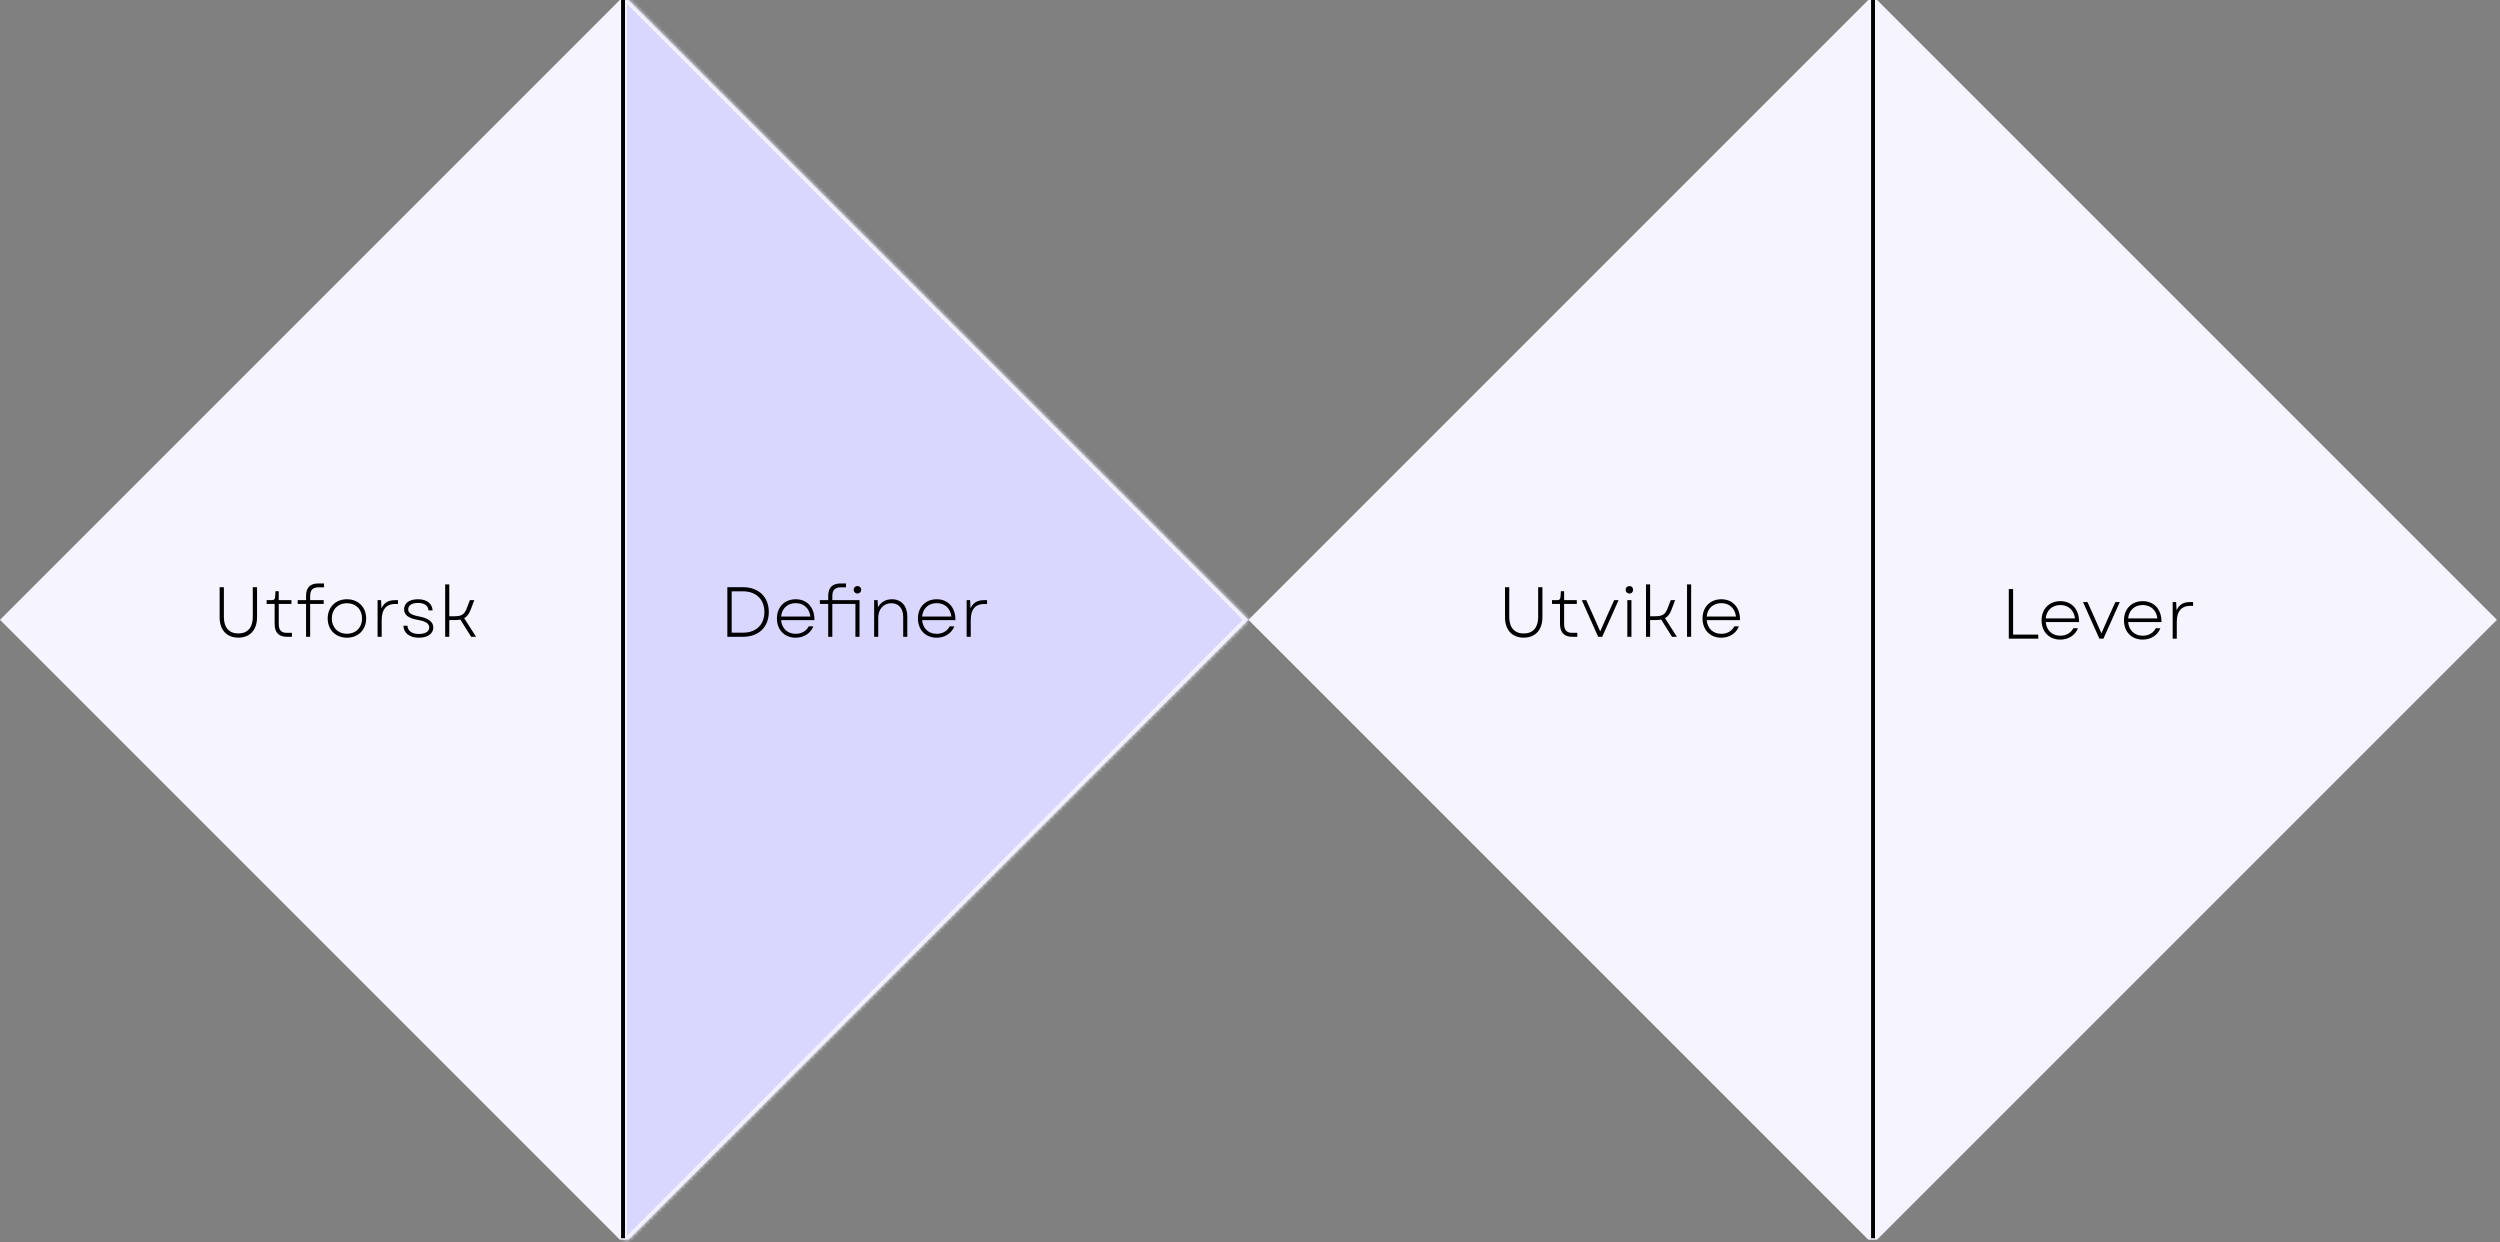 <svg width="636" height="316" viewBox="0 0 636 316" fill="none" xmlns="http://www.w3.org/2000/svg">
<rect x="0" y="0" width="636" height="316" fill="#808080" stroke="none"/>
<path fill-rule="evenodd" clip-rule="evenodd" d="M476.313 315.369L476.109 315.165V0.205L476.313 0.001H477.534L635.218 157.685L477.534 315.369H476.313Z" fill="#F6F5FF"/>
<mask id="path-2-inside-1_915_44592" fill="white">
<path fill-rule="evenodd" clip-rule="evenodd" d="M158.704 315.369L158.5 315.165V0.205L158.704 0.001H159.925L317.609 157.685L159.925 315.369H158.704Z"/>
</mask>
<path fill-rule="evenodd" clip-rule="evenodd" d="M158.704 315.369L158.5 315.165V0.205L158.704 0.001H159.925L317.609 157.685L159.925 315.369H158.704Z" fill="#DAD7FF"/>
<path d="M158.704 315.369L157.997 316.076L158.29 316.369H158.704V315.369ZM158.5 315.165H157.5V315.579L157.793 315.872L158.5 315.165ZM158.5 0.205L157.793 -0.502L157.5 -0.209V0.205H158.5ZM158.704 0.001V-0.999H158.29L157.997 -0.706L158.704 0.001ZM159.925 0.001L160.632 -0.706L160.339 -0.999H159.925V0.001ZM317.609 157.685L318.316 158.392L319.023 157.685L318.316 156.978L317.609 157.685ZM159.925 315.369V316.369H160.339L160.632 316.076L159.925 315.369ZM159.411 314.662L159.207 314.458L157.793 315.872L157.997 316.076L159.411 314.662ZM159.5 315.165V0.205H157.5V315.165H159.5ZM159.207 0.912L159.411 0.708L157.997 -0.706L157.793 -0.502L159.207 0.912ZM158.704 1.001H159.925V-0.999H158.704V1.001ZM159.218 0.708L316.902 158.392L318.316 156.978L160.632 -0.706L159.218 0.708ZM316.902 156.978L159.218 314.662L160.632 316.076L318.316 158.392L316.902 156.978ZM159.925 314.369H158.704V316.369H159.925V314.369Z" fill="#F6F5FF" mask="url(#path-2-inside-1_915_44592)"/>
<path fill-rule="evenodd" clip-rule="evenodd" d="M476.507 -1.78297e-08L476.711 0.204L476.711 315.164L476.507 315.368L475.286 315.368L317.602 157.684L475.286 -1.24574e-07L476.507 -1.78297e-08Z" fill="#F6F5FF"/>
<path fill-rule="evenodd" clip-rule="evenodd" d="M158.905 0.001L159.109 0.205L159.109 315.165L158.905 315.369L157.684 315.369L0.001 157.685L157.684 0.001L158.905 0.001Z" fill="#F6F5FF"/>
<path d="M60.633 162.216C57.677 162.216 55.874 160.27 55.874 157.026V149.384H56.956V156.971C56.956 159.657 58.29 161.153 60.633 161.153C62.976 161.153 64.309 159.657 64.309 156.971V149.384H65.391V157.026C65.391 160.27 63.588 162.216 60.633 162.216ZM72.912 162C70.93 162 69.867 160.883 69.867 158.774V153.637H67.83V152.682H69.019C69.722 152.682 69.921 152.502 69.993 151.817L70.083 150.393H70.912V152.682H74.138V153.637H70.912V158.738C70.912 160.27 71.543 160.991 72.948 160.991H74.264V162H72.912ZM77.861 151.601C77.861 149.474 78.906 148.428 80.979 148.428H82.439V149.42H81.069C79.555 149.42 78.906 150.087 78.906 151.673V152.682H82.349V153.637H78.906V162H77.861V153.637H75.734V152.682H77.861V151.601ZM88.268 162.234C85.384 162.234 83.365 160.216 83.365 157.332C83.365 154.466 85.384 152.448 88.268 152.448C91.133 152.448 93.152 154.466 93.152 157.332C93.152 160.216 91.133 162.234 88.268 162.234ZM84.411 157.332C84.411 159.639 85.979 161.225 88.268 161.225C90.538 161.225 92.107 159.639 92.107 157.332C92.107 155.043 90.538 153.457 88.268 153.457C85.979 153.457 84.411 155.043 84.411 157.332ZM96.057 162V152.682H96.94L97.048 154.773C97.679 153.367 98.742 152.682 100.473 152.682H101.248V153.655H100.437C98.436 153.655 97.102 154.881 97.102 157.71V162H96.057ZM106.552 162.234C104.191 162.234 102.695 161.045 102.623 159.188H103.65C103.758 160.504 104.786 161.279 106.57 161.279C108.21 161.279 109.201 160.648 109.201 159.621C109.201 158.648 108.318 158.053 106.336 157.71C103.902 157.296 102.803 156.431 102.803 155.007C102.803 153.421 104.155 152.448 106.336 152.448C108.534 152.448 109.922 153.493 110.066 155.277H109.021C108.913 154.052 107.958 153.385 106.336 153.385C104.786 153.385 103.848 154.016 103.848 155.025C103.848 155.944 104.623 156.449 106.696 156.845C109.057 157.296 110.229 158.233 110.229 159.639C110.229 161.207 108.805 162.234 106.552 162.234ZM113.253 162V148.663H114.298V156.773H115.668C117.398 156.773 118.155 156.323 118.75 154.755L119.543 152.682H120.661L119.723 155.151C119.309 156.196 118.822 156.863 118.083 157.26L121.111 162H119.868L117.11 157.62C116.677 157.71 116.191 157.746 115.632 157.746H114.298V162H113.253Z" fill="black"/>
<path d="M387.633 162.216C384.677 162.216 382.874 160.27 382.874 157.026V149.384H383.956V156.971C383.956 159.657 385.29 161.153 387.633 161.153C389.976 161.153 391.309 159.657 391.309 156.971V149.384H392.391V157.026C392.391 160.27 390.588 162.216 387.633 162.216ZM399.912 162C397.93 162 396.866 160.883 396.866 158.774V153.637H394.83V152.682H396.019C396.722 152.682 396.921 152.502 396.993 151.817L397.083 150.393H397.912V152.682H401.138V153.637H397.912V158.738C397.912 160.27 398.543 160.991 399.948 160.991H401.264V162H399.912ZM406.575 162L402.411 152.682H403.547L405.169 156.287L407.097 160.63L409.008 156.287L410.648 152.682H411.765L407.602 162H406.575ZM413.992 162V152.682H415.038V162H413.992ZM413.56 150.032C413.56 149.51 413.938 149.095 414.515 149.095C415.092 149.095 415.47 149.51 415.47 150.032C415.47 150.573 415.092 150.988 414.515 150.988C413.938 150.988 413.56 150.573 413.56 150.032ZM418.745 162V148.663H419.79V156.773H421.16C422.89 156.773 423.647 156.323 424.242 154.755L425.035 152.682H426.152L425.215 155.151C424.801 156.196 424.314 156.863 423.575 157.26L426.603 162H425.359L422.602 157.62C422.169 157.71 421.683 157.746 421.124 157.746H419.79V162H418.745ZM429.182 162V148.663H430.227V162H429.182ZM437.881 162.234C435.052 162.234 433.123 160.234 433.123 157.332C433.123 154.448 435.07 152.448 437.899 152.448C440.837 152.448 442.73 154.61 442.658 157.765H434.187C434.367 159.873 435.809 161.243 437.881 161.243C439.395 161.243 440.603 160.54 441.216 159.333L442.387 159.351C441.666 161.135 439.972 162.234 437.881 162.234ZM434.187 156.845H441.63C441.378 154.737 439.936 153.439 437.899 153.439C435.827 153.439 434.367 154.791 434.187 156.845Z" fill="black"/>
<path d="M185.037 162V149.384H189.02C193.039 149.384 195.58 151.889 195.58 155.692C195.58 159.495 193.039 162 189.02 162H185.037ZM186.136 160.955H189.02C192.372 160.955 194.463 158.9 194.463 155.692C194.463 152.484 192.354 150.429 188.984 150.429H186.136V160.955ZM202.409 162.234C199.579 162.234 197.651 160.234 197.651 157.332C197.651 154.448 199.597 152.448 202.427 152.448C205.365 152.448 207.257 154.61 207.185 157.765H198.714C198.894 159.873 200.336 161.243 202.409 161.243C203.923 161.243 205.131 160.54 205.743 159.333L206.915 159.351C206.194 161.135 204.5 162.234 202.409 162.234ZM198.714 156.845H206.158C205.906 154.737 204.464 153.439 202.427 153.439C200.354 153.439 198.894 154.791 198.714 156.845ZM217.619 162V153.637H211.743V162H210.698V153.637H208.571V152.682H210.698V151.601C210.698 149.492 211.761 148.428 213.87 148.428H215.222V149.42H213.96C212.41 149.42 211.743 150.087 211.743 151.673V152.682H218.664V162H217.619ZM217.168 150.032C217.168 149.51 217.565 149.095 218.142 149.095C218.7 149.095 219.097 149.51 219.097 150.032C219.097 150.573 218.7 150.988 218.142 150.988C217.565 150.988 217.168 150.573 217.168 150.032ZM222.382 162V152.682H223.265L223.355 154.484C224.094 153.151 225.391 152.448 226.887 152.448C229.321 152.448 230.817 154.16 230.817 156.845V162H229.771V156.935C229.771 154.791 228.618 153.457 226.761 153.457C224.797 153.457 223.427 154.953 223.427 157.17V162H222.382ZM238.28 162.234C235.45 162.234 233.522 160.234 233.522 157.332C233.522 154.448 235.468 152.448 238.298 152.448C241.236 152.448 243.128 154.61 243.056 157.765H234.585C234.765 159.873 236.207 161.243 238.28 161.243C239.794 161.243 241.001 160.54 241.614 159.333L242.786 159.351C242.065 161.135 240.37 162.234 238.28 162.234ZM234.585 156.845H242.029C241.776 154.737 240.334 153.439 238.298 153.439C236.225 153.439 234.765 154.791 234.585 156.845ZM245.914 162V152.682H246.797L246.905 154.773C247.536 153.367 248.6 152.682 250.33 152.682H251.105V153.655H250.294C248.293 153.655 246.959 154.881 246.959 157.71V162H245.914Z" fill="black"/>
<path d="M511.037 162.482V149.866H512.136V161.437H518.534V162.482H511.037ZM524.132 162.717C521.302 162.717 519.374 160.716 519.374 157.814C519.374 154.931 521.32 152.93 524.15 152.93C527.088 152.93 528.98 155.093 528.908 158.247H520.437C520.617 160.356 522.059 161.725 524.132 161.725C525.646 161.725 526.854 161.023 527.466 159.815L528.638 159.833C527.917 161.617 526.223 162.717 524.132 162.717ZM520.437 157.328H527.881C527.629 155.219 526.187 153.921 524.15 153.921C522.077 153.921 520.617 155.273 520.437 157.328ZM534.082 162.482L529.918 153.164H531.054L532.676 156.769L534.604 161.113L536.515 156.769L538.155 153.164H539.272L535.109 162.482H534.082ZM545.095 162.717C542.265 162.717 540.337 160.716 540.337 157.814C540.337 154.931 542.283 152.93 545.113 152.93C548.051 152.93 549.943 155.093 549.871 158.247H541.4C541.58 160.356 543.022 161.725 545.095 161.725C546.609 161.725 547.816 161.023 548.429 159.815L549.601 159.833C548.88 161.617 547.185 162.717 545.095 162.717ZM541.4 157.328H548.844C548.591 155.219 547.149 153.921 545.113 153.921C543.04 153.921 541.58 155.273 541.4 157.328ZM552.729 162.482V153.164H553.612L553.72 155.255C554.351 153.849 555.414 153.164 557.145 153.164H557.92V154.138H557.109C555.108 154.138 553.774 155.363 553.774 158.193V162.482H552.729Z" fill="black"/>
<line x1="158.5" y1="2.18552e-08" x2="158.5" y2="315" stroke="black"/>
<line x1="476.5" y1="2.18552e-08" x2="476.5" y2="315" stroke="black"/>
</svg>

